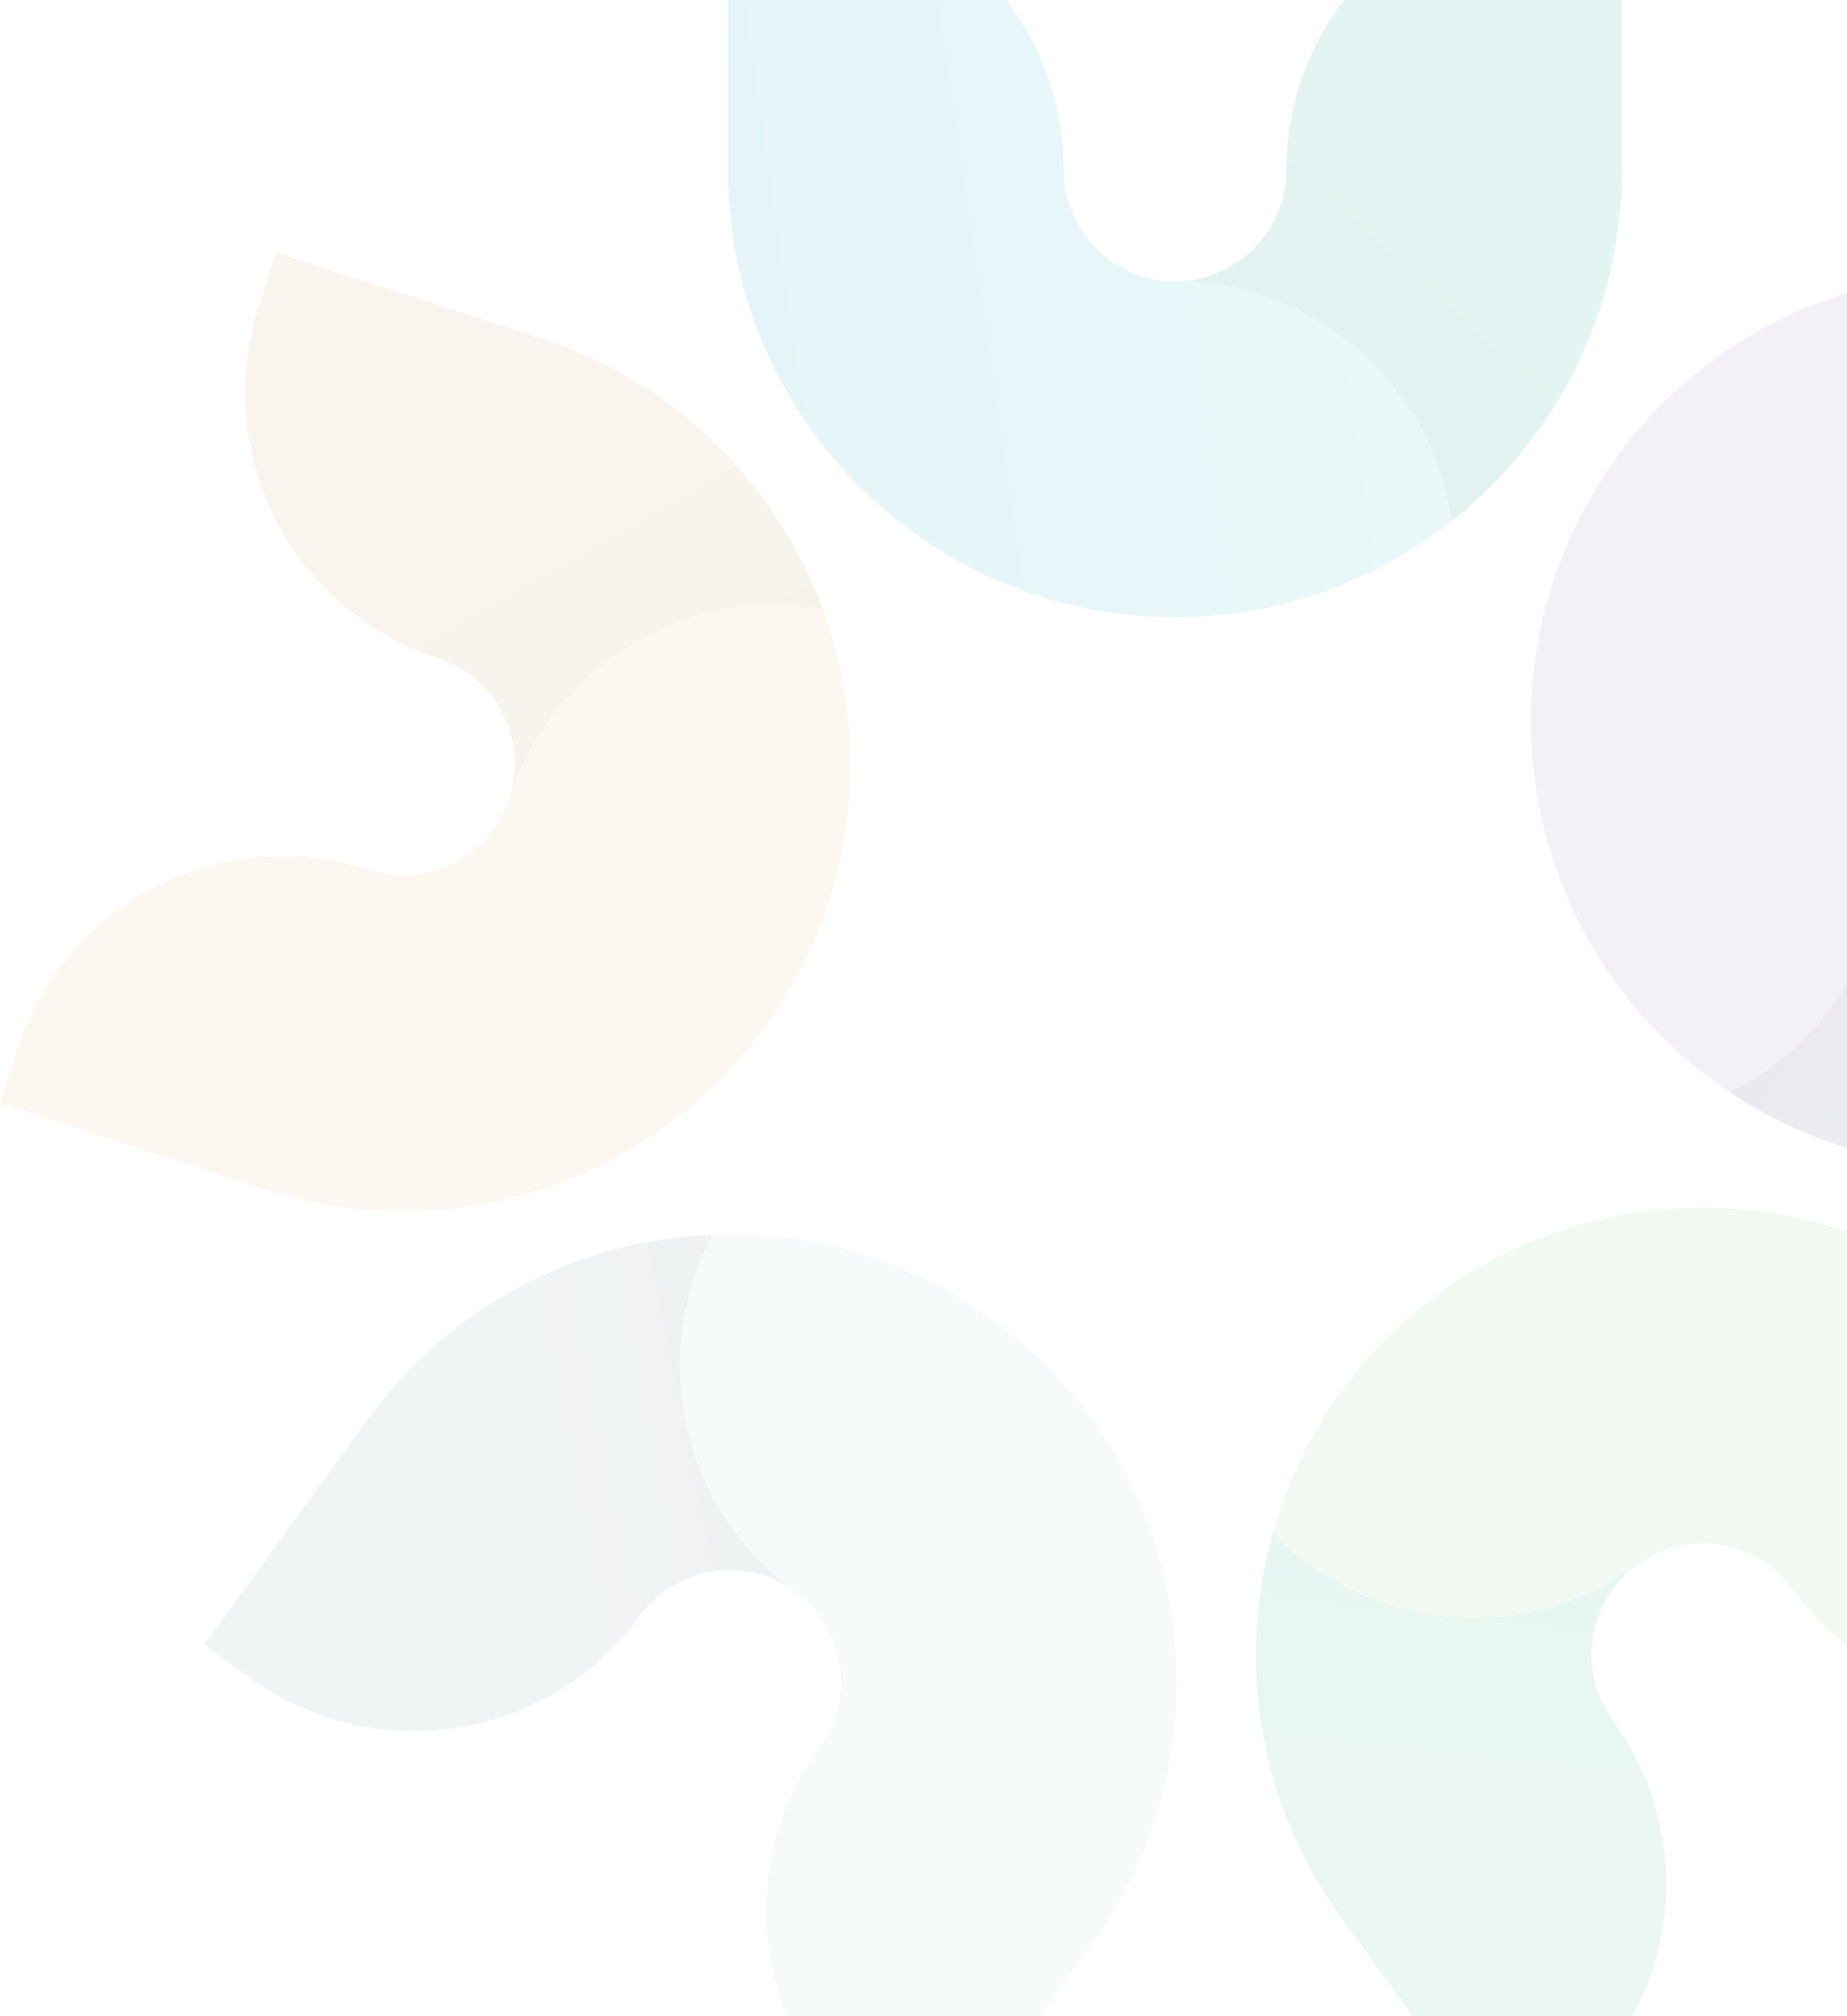 <svg width="660" height="720" viewBox="0 0 660 720" fill="none" xmlns="http://www.w3.org/2000/svg">
<g opacity="0.11" clip-path="url(#clip0_798_3015)">
<path d="M559.376 -39C504.291 -39 459.632 5.651 459.632 60.727C459.632 82.687 441.823 100.493 419.859 100.493C470.173 100.493 511.767 137.754 518.598 186.18C555.714 156.944 579.566 111.639 579.566 60.727V-39H559.376Z" fill="url(#paint0_linear_798_3015)"/>
<path d="M419.859 100.493C397.895 100.493 380.087 82.687 380.087 60.727C380.087 5.651 335.428 -39 280.343 -39H260.153V60.727C260.153 111.629 284.005 156.944 321.121 186.18C348.303 207.591 382.573 220.406 419.859 220.406C457.146 220.406 491.416 207.6 518.598 186.18C511.767 137.754 470.182 100.493 419.859 100.493Z" fill="url(#paint1_linear_798_3015)"/>
<path d="M92.467 109.334C75.447 161.716 104.118 217.968 156.5 234.996C177.392 241.778 188.825 264.222 182.041 285.111C197.591 237.263 245.884 209.232 294.053 217.703C277.705 173.374 241.984 136.692 193.559 120.964L98.701 90.143L92.458 109.343L92.467 109.334Z" fill="url(#paint2_linear_798_3015)"/>
<path d="M182.041 285.111C175.257 305.999 152.809 317.43 131.917 310.647C79.526 293.629 23.264 322.296 6.234 374.669L-0.009 393.869L94.849 424.689C143.274 440.417 193.739 431.737 233.018 405.479C261.785 386.251 284.565 357.622 296.083 322.163C307.601 286.704 306.007 250.155 294.043 217.703C245.874 209.232 197.582 237.263 182.031 285.111H182.041Z" fill="#E3B972"/>
<path d="M89.279 599.157C133.843 631.533 196.215 621.648 228.597 577.092C241.51 559.325 266.387 555.388 284.157 568.298C243.445 538.73 231.709 484.138 254.65 440.957C207.439 442.798 161.5 465.441 131.576 506.62L72.951 587.299L89.279 599.166V599.157Z" fill="url(#paint3_linear_798_3015)"/>
<path d="M284.157 568.298C301.928 581.209 305.865 606.082 292.952 623.849C260.571 668.405 270.457 730.766 315.021 763.142L331.349 775.009L389.973 694.33C419.898 653.142 427.241 602.477 414.404 557.01C405.002 523.714 384.812 493.207 354.641 471.294C324.48 449.381 289.214 439.601 254.641 440.957C231.7 484.147 243.445 538.73 284.148 568.298H284.157Z" fill="#AFD0D5"/>
<path d="M554.224 753.552C598.788 721.176 608.665 658.815 576.293 614.259C563.38 596.491 567.317 571.619 585.088 558.708C544.376 588.276 488.826 582.575 454.841 547.41C442.004 592.877 449.338 643.551 479.271 684.731L537.896 765.41L554.224 753.542V753.552Z" fill="url(#paint4_linear_798_3015)"/>
<path d="M585.088 558.708C602.858 545.798 627.735 549.734 640.648 567.502C673.029 612.058 735.402 621.933 779.965 589.566L796.294 577.699L737.669 497.02C707.745 455.832 661.805 433.198 614.595 431.358C580.021 430.01 544.765 439.781 514.594 461.694C484.433 483.607 464.233 514.114 454.831 547.41C488.826 582.575 544.376 588.276 585.078 558.708H585.088Z" fill="#87CA90"/>
<path d="M844.757 359.14C827.736 306.758 771.465 278.091 719.074 295.118C698.182 301.901 675.743 290.47 668.95 269.582C684.5 317.43 661.91 368.493 617.954 389.951C657.233 416.208 707.707 424.888 756.123 409.16L850.981 378.34L844.738 359.14H844.757Z" fill="url(#paint5_linear_798_3015)"/>
<path d="M668.959 269.582C662.176 248.694 673.608 226.259 694.5 219.467C746.891 202.449 775.563 146.187 758.533 93.805L752.29 74.605L657.432 105.425C609.007 121.153 573.285 157.846 556.938 202.164C544.965 234.626 543.371 271.176 554.898 306.625C566.416 342.084 589.196 370.713 617.963 389.941C661.92 368.484 684.5 317.42 668.959 269.572V269.582Z" fill="#9D76B4"/>
</g>
<defs>
<linearGradient id="paint0_linear_798_3015" x1="518.702" y1="73.325" x2="415.827" y2="185.781" gradientUnits="userSpaceOnUse">
<stop stop-color="#00A08C"/>
<stop offset="1" stop-color="#056B5D"/>
</linearGradient>
<linearGradient id="paint1_linear_798_3015" x1="554.243" y1="60.215" x2="259.927" y2="103.287" gradientUnits="userSpaceOnUse">
<stop stop-color="#56C6D0"/>
<stop offset="1" stop-color="#089DBC"/>
</linearGradient>
<linearGradient id="paint2_linear_798_3015" x1="186.733" y1="182.729" x2="261.88" y2="315.329" gradientUnits="userSpaceOnUse">
<stop stop-color="#C9A263"/>
<stop offset="1" stop-color="#987C4C"/>
</linearGradient>
<linearGradient id="paint3_linear_798_3015" x1="188.221" y1="532.193" x2="337.563" y2="501.688" gradientUnits="userSpaceOnUse">
<stop stop-color="#839CA1"/>
<stop offset="1" stop-color="#596C6F"/>
</linearGradient>
<linearGradient id="paint4_linear_798_3015" x1="521.102" y1="638.772" x2="538.239" y2="487.338" gradientUnits="userSpaceOnUse">
<stop stop-color="#40BA8E"/>
<stop offset="1" stop-color="#0BA586"/>
</linearGradient>
<linearGradient id="paint5_linear_798_3015" x1="605.363" y1="280.349" x2="745.397" y2="370.185" gradientUnits="userSpaceOnUse">
<stop stop-color="#231D47"/>
<stop offset="1" stop-color="#635BA7"/>
</linearGradient>
<clipPath id="clip0_798_3015">
<rect width="851" height="814" fill="white" transform="translate(0 -39)"/>
</clipPath>
</defs>
</svg>
